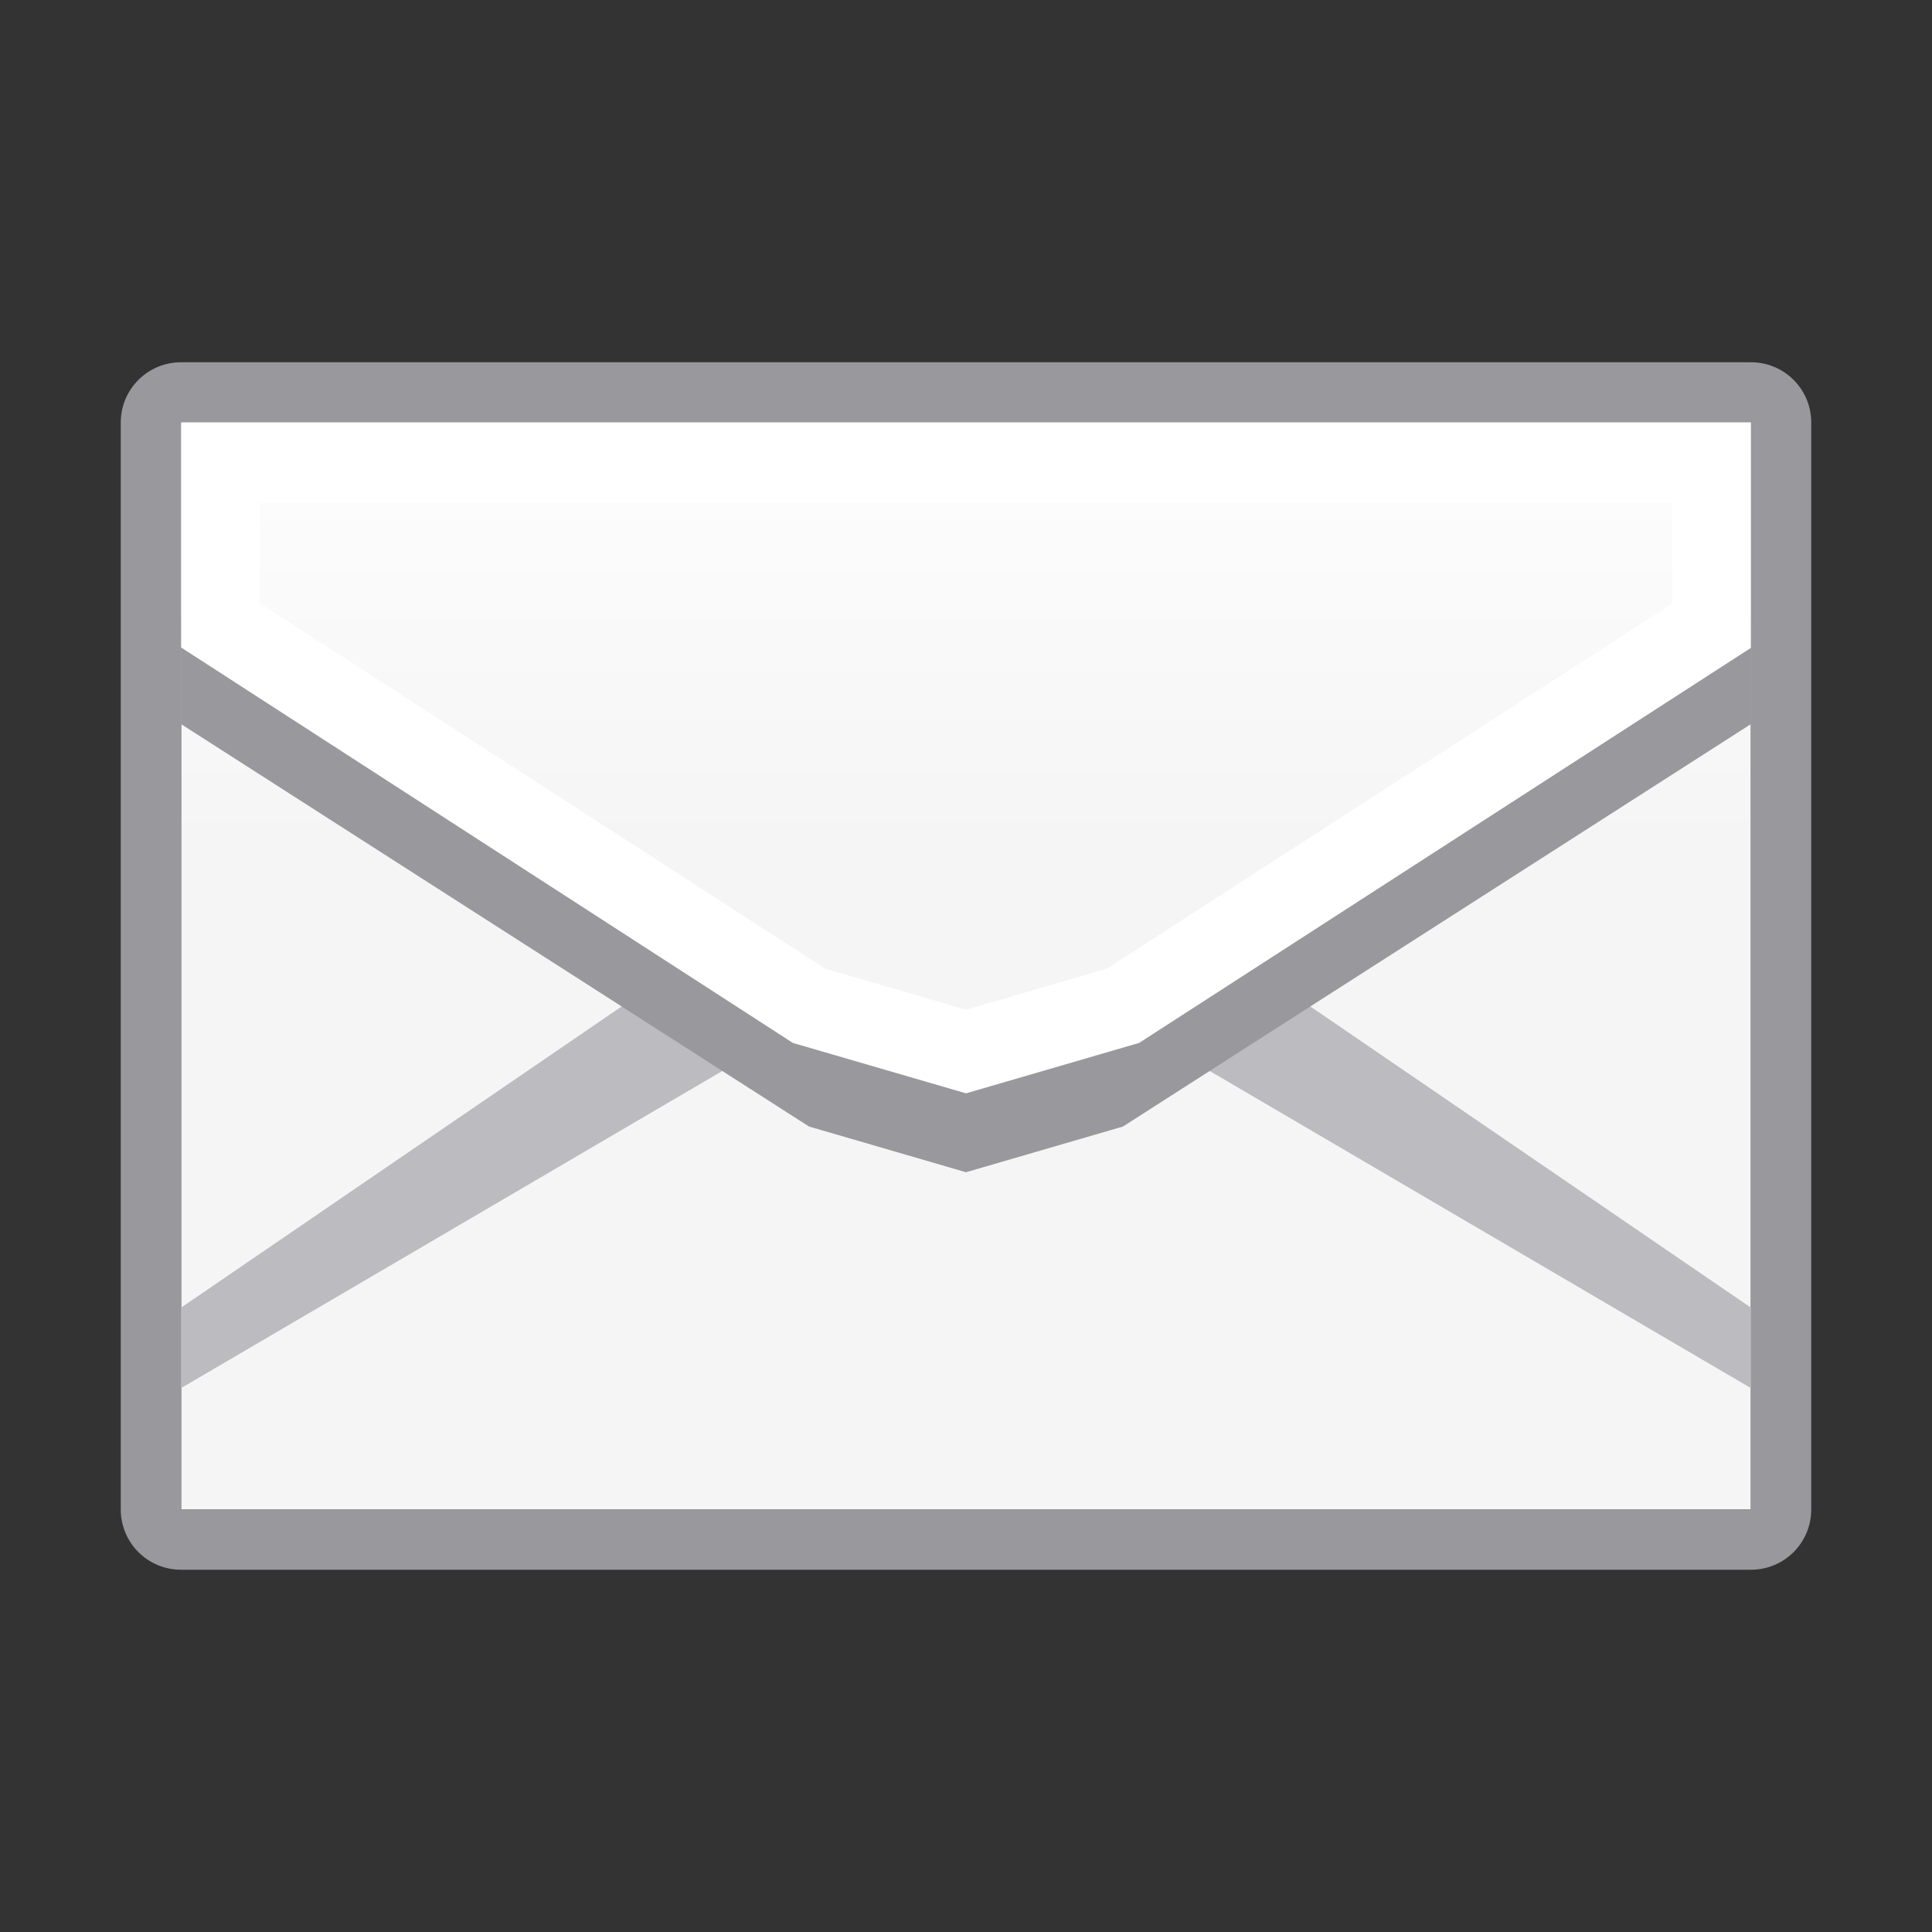 <?xml version="1.0" encoding="UTF-8" standalone="no"?>
<svg
   xmlns:dc="http://purl.org/dc/elements/1.1/"
   xmlns:cc="http://creativecommons.org/ns#"
   xmlns:rdf="http://www.w3.org/1999/02/22-rdf-syntax-ns#"
   xmlns:svg="http://www.w3.org/2000/svg"
   xmlns="http://www.w3.org/2000/svg"
   xmlns:xlink="http://www.w3.org/1999/xlink"
   xmlns:sodipodi="http://sodipodi.sourceforge.net/DTD/sodipodi-0.dtd"
   xmlns:inkscape="http://www.inkscape.org/namespaces/inkscape"
   viewBox="0 0 32 32"
   version="1.1"
   id="svg14"
   sodipodi:docname="sendmail.svg"
   inkscape:version="0.92.3 (unknown)">
  <rect x="0" y="0" width="32" height="32" fill="#333333" stroke="none"/>
  <defs
     id="defs18">
    <inkscape:perspective
       sodipodi:type="inkscape:persp3d"
       inkscape:vp_x="0 : 16 : 1"
       inkscape:vp_y="0 : 1000 : 0"
       inkscape:vp_z="32 : 16 : 1"
       inkscape:persp3d-origin="16 : 10.666667 : 1"
       id="perspective829" />
    <linearGradient
       gradientTransform="translate(-38,-11)"
       id="a"
       gradientUnits="userSpaceOnUse"
       x1="7"
       x2="7"
       y1="20"
       y2="3">
      <stop
         offset="0"
         stop-color="#f5f5f5"
         id="stop1016" />
      <stop
         offset=".389"
         stop-color="#fdfdfd"
         id="stop1018" />
      <stop
         offset="1"
         stop-color="#fff"
         id="stop1020" />
    </linearGradient>
    <linearGradient
       gradientTransform="translate(75,-7)"
       id="a-367"
       gradientUnits="userSpaceOnUse"
       x1="14"
       x2="13.797"
       y1="22"
       y2="2.136">
      <stop
         offset="0"
         stop-color="#0040dd"
         id="stop2206" />
      <stop
         offset="1"
         stop-color="#0a84ff"
         id="stop2208" />
    </linearGradient>
    <linearGradient
       inkscape:collect="always"
       xlink:href="#a"
       id="linearGradient879"
       x1="15"
       y1="25"
       x2="15"
       y2="8"
       gradientUnits="userSpaceOnUse" />
  </defs>
  <sodipodi:namedview
     pagecolor="#ffffff"
     bordercolor="#666666"
     borderopacity="1"
     objecttolerance="10"
     gridtolerance="10"
     guidetolerance="10"
     inkscape:pageopacity="0"
     inkscape:pageshadow="2"
     inkscape:window-width="1366"
     inkscape:window-height="706"
     id="namedview16"
     showgrid="true"
     inkscape:zoom="10.429825"
     inkscape:cx="27.146057"
     inkscape:cy="7.5501463"
     inkscape:window-x="0"
     inkscape:window-y="0"
     inkscape:window-maximized="1"
     inkscape:current-layer="g847">
    <inkscape:grid
       type="xygrid"
       id="grid827" />
  </sodipodi:namedview>
  <path
     d="m3 7h26v18h-26z"
     fill="#fff"
     id="path2"
     style="fill-opacity:1;fill:url(#linearGradient879)" />
  <path
     d="m3 6c-.554 0-1 .446-1 1v18c0 .554.446 1 1 1h26c .554 0 1-.446 1-1v-18c0-.554-.446-1-1-1zm0 1h26v18h-26z"
     fill="#808080"
     id="path12"
     style="stroke:none;fill:#98989d;fill-opacity:1" />
  <g
     id="g847"
     transform="matrix(1.3,0,0,1.333,0.4,-11.667)">
    <path
       inkscape:connector-curvature="0"
       id="path863"
       d="m 2,26 7,-4 -1,-1 -6,4 z"
       style="fill:#bcbcc0;fill-opacity:1;stroke:none;stroke-width:1px;stroke-linecap:butt;stroke-linejoin:miter;stroke-opacity:1"
       sodipodi:nodetypes="ccccc" />
    <path
       style="fill:#bcbcc0;fill-opacity:1;stroke:none;stroke-width:1px;stroke-linecap:butt;stroke-linejoin:miter;stroke-opacity:1"
       d="m 22,26 -7,-4 1,-1 6,4 z"
       id="path865"
       inkscape:connector-curvature="0"
       sodipodi:nodetypes="ccccc" />
    <path
       id="path850"
       d="m 2,16.75 v 1 l 8,5 2,0.568 2,-0.568 8,-5 v -1 l -8,5 -2,0.568 -2,-0.568 z"
       style="fill:#98989d;fill-opacity:1;stroke:none;stroke-width:1px;stroke-linecap:butt;stroke-linejoin:miter;stroke-opacity:1"
       inkscape:connector-curvature="0"
       sodipodi:nodetypes="ccccccccccc" />
    <path
       id="path867"
       d="M 2.5,16.25 V 14.5 h 19 v 1.75 0.277 L 14,21.25 12,21.818 10,21.25 2.5,16.522 Z"
       style="fill:none;fill-opacity:1;stroke:#ffffff;stroke-width:1px;stroke-linecap:butt;stroke-linejoin:miter;stroke-opacity:1"
       inkscape:connector-curvature="0"
       sodipodi:nodetypes="cccccccccc" />
  </g>
</svg>
